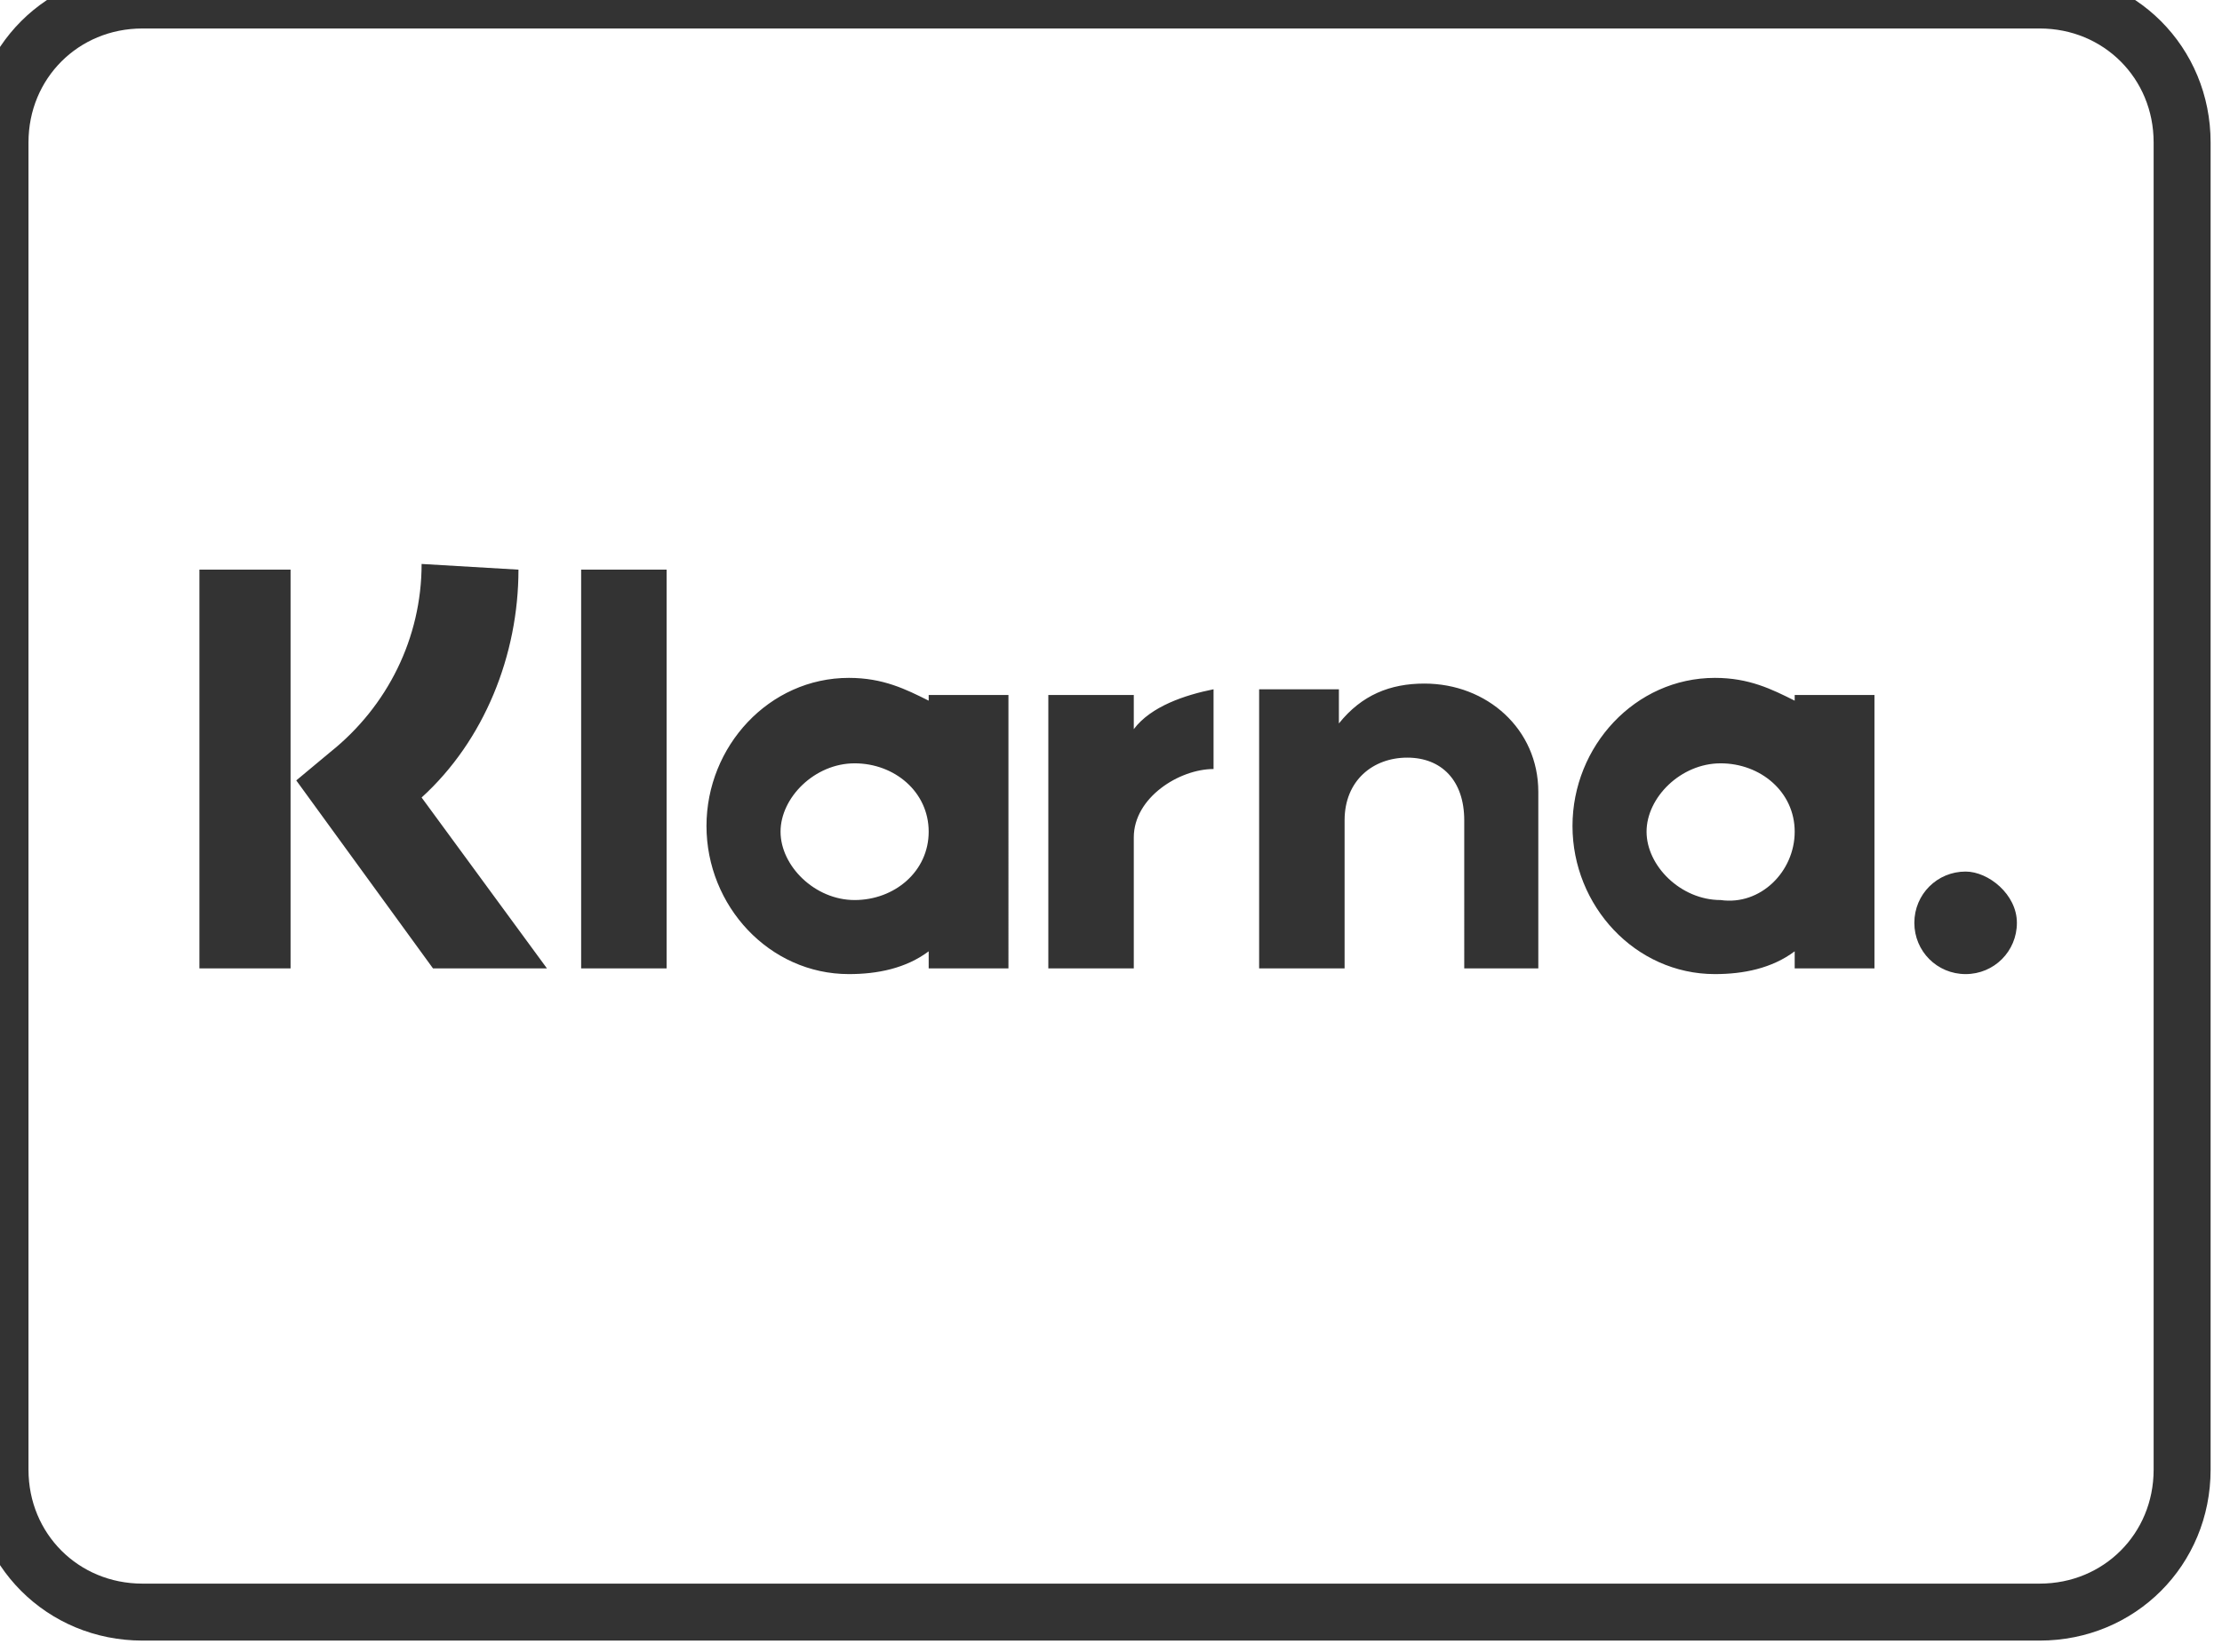 <?xml version="1.0" encoding="utf-8"?>
<!-- Generator: Adobe Illustrator 24.0.2, SVG Export Plug-In . SVG Version: 6.00 Build 0)  -->
<svg version="1.1" id="Layer_1" xmlns="http://www.w3.org/2000/svg" xmlns:xlink="http://www.w3.org/1999/xlink" x="0px" y="0px"
	 viewBox="0 0 39 29" style="enable-background:new 0 0 39 29;" xml:space="preserve">
<style type="text/css">
	.st0{fill:none;stroke:#333333;stroke-linecap:round;stroke-linejoin:round;}
	.st1{fill:#333333;}
</style>
<title>icon / visa</title>
<desc>Created with Sketch.</desc>
<g id="if_Visa_Electron_onlyne_payments_pay_online_send_money_credit_card_card_ecommerce_2327511">
	<path id="Shape" class="st0" d="M35.8,28.3H2.5c-1.4,0-2.5-1.1-2.5-2.5V2.5C0,1.1,1.1,0,2.5,0h33.3c1.4,0,2.5,1.1,2.5,2.5v23.3
		C38.3,27.2,37.2,28.3,35.8,28.3z"/>
	<g>
		<path class="st1" d="M34.5,15.3c-0.5,0-0.9,0.4-0.9,0.9l0,0c0,0.5,0.4,0.9,0.9,0.9l0,0c0.5,0,0.9-0.4,0.9-0.9
			C35.4,15.7,34.9,15.3,34.5,15.3L34.5,15.3z M31.5,14.6c0-0.7-0.6-1.2-1.3-1.2s-1.3,0.6-1.3,1.2s0.6,1.2,1.3,1.2
			C30.9,15.9,31.5,15.3,31.5,14.6L31.5,14.6z M31.5,12.2h1.4V17h-1.4v-0.3c-0.4,0.3-0.9,0.4-1.4,0.4c-1.4,0-2.5-1.2-2.5-2.6
			s1.1-2.6,2.5-2.6c0.6,0,1,0.2,1.4,0.4V12.2z M19.9,12.8v-0.6h-1.5V17h1.5v-2.3c0-0.7,0.8-1.2,1.4-1.2l0,0v-1.4
			C20.8,12.2,20.2,12.4,19.9,12.8z M16.3,14.6c0-0.7-0.6-1.2-1.3-1.2c-0.7,0-1.3,0.6-1.3,1.2s0.6,1.2,1.3,1.2
			C15.7,15.8,16.3,15.3,16.3,14.6L16.3,14.6z M16.3,12.2h1.4V17h-1.4v-0.3c-0.4,0.3-0.9,0.4-1.4,0.4c-1.4,0-2.5-1.2-2.5-2.6
			s1.1-2.6,2.5-2.6c0.6,0,1,0.2,1.4,0.4V12.2z M25,12c-0.6,0-1.1,0.2-1.5,0.7v-0.6h-1.4V17h1.5v-2.6c0-0.7,0.5-1.1,1.1-1.1
			s1,0.4,1,1.1V17H27v-3.1C27,12.8,26.1,12,25,12L25,12z M10.2,17h1.5v-7h-1.5C10.2,10,10.2,17,10.2,17z M3.5,17h1.6v-7H3.5V17z
			 M9.1,10c0,1.5-0.6,3-1.7,4l2.2,3h-2l-2.4-3.3l0.6-0.5c1-0.8,1.6-2,1.6-3.3L9.1,10L9.1,10z"/>
	</g>
</g>
</svg>
